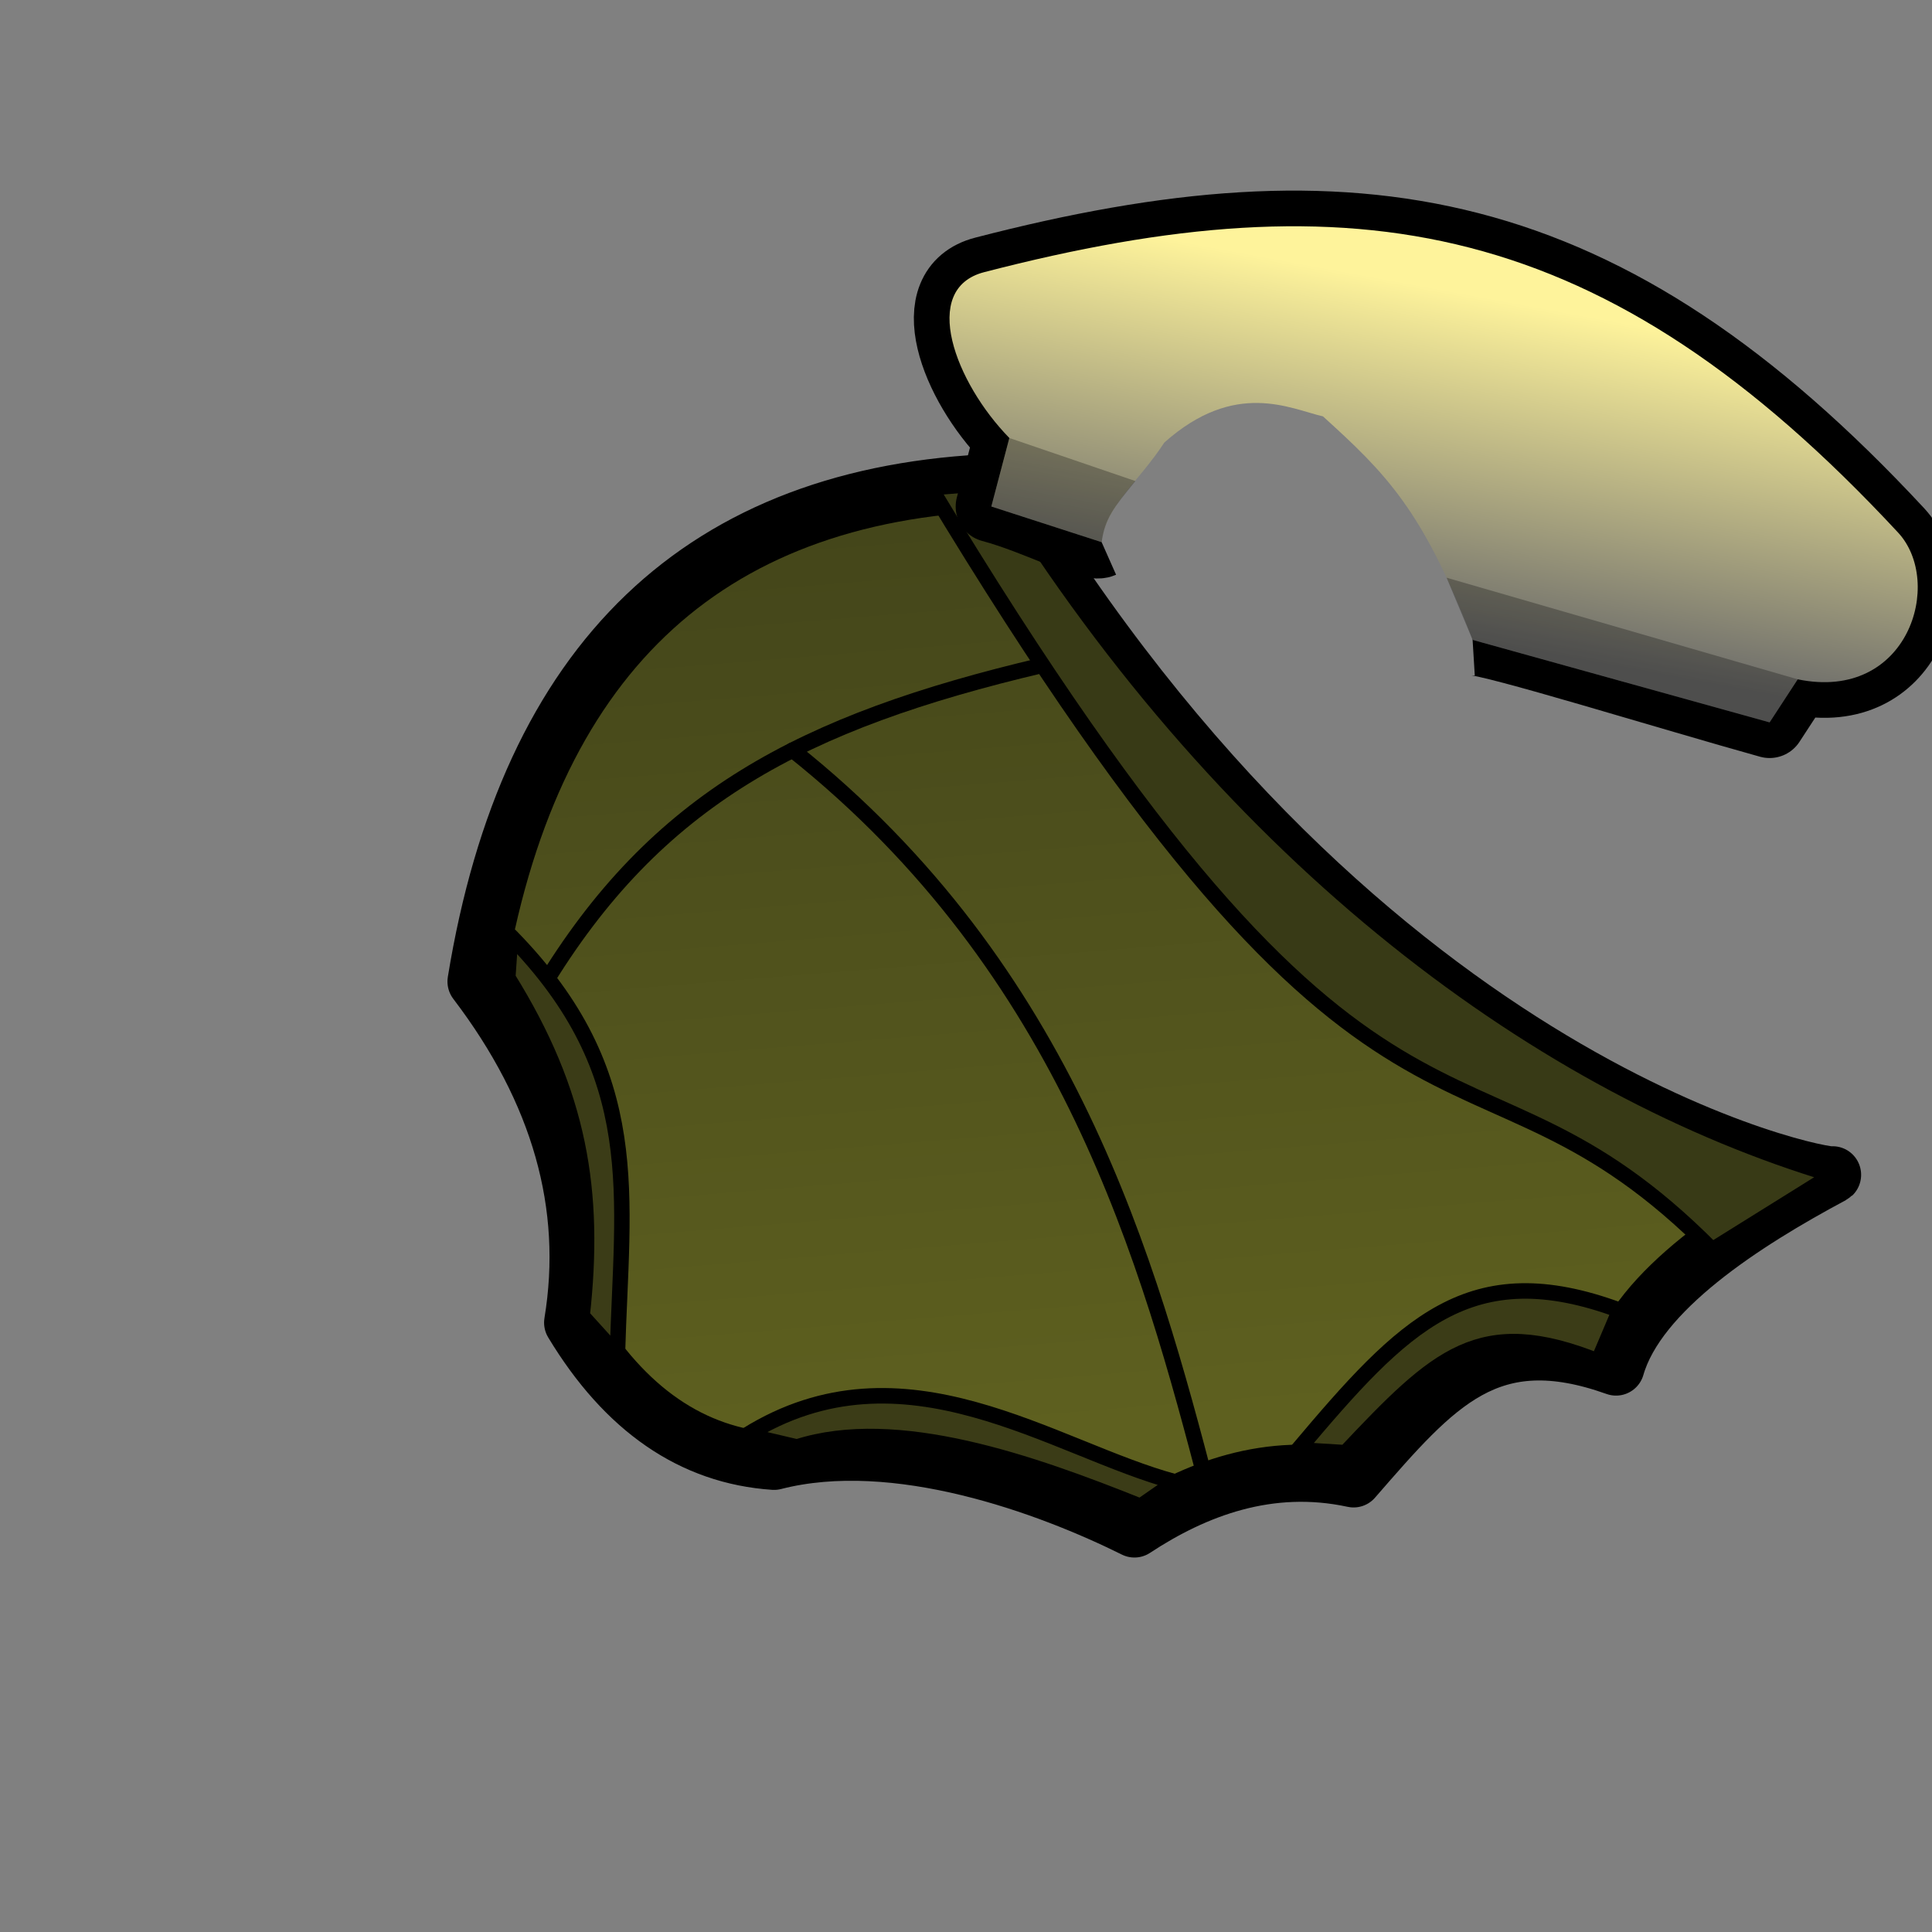 <?xml version="1.0" encoding="UTF-8" standalone="no"?>
<!-- Created with Inkscape (http://www.inkscape.org/) -->

<svg
   width="512"
   height="512"
   viewBox="0 0 135.467 135.467"
   version="1.1"
   id="svg1"
   inkscape:version="1.4 (86a8ad7, 2024-10-11)"
   xml:space="preserve"
   sodipodi:docname="BattleChinchillaArmour_east.svg"
   inkscape:export-filename="BC_Chinchilla_east.png"
   inkscape:export-xdpi="96"
   inkscape:export-ydpi="96"
   xmlns:inkscape="http://www.inkscape.org/namespaces/inkscape"
   xmlns:sodipodi="http://sodipodi.sourceforge.net/DTD/sodipodi-0.dtd"
   xmlns:xlink="http://www.w3.org/1999/xlink"
   xmlns="http://www.w3.org/2000/svg"
   xmlns:svg="http://www.w3.org/2000/svg"
   xmlns:rdf="http://www.w3.org/1999/02/22-rdf-syntax-ns#"
   xmlns:cc="http://creativecommons.org/ns#"
   xmlns:dc="http://purl.org/dc/elements/1.1/"><rect x="0" y="0" width="135.467" height="135.467" fill="#808080" stroke="none"/><sodipodi:namedview
     id="namedview1"
     pagecolor="#ffffff"
     bordercolor="#000000"
     borderopacity="0.25"
     inkscape:showpageshadow="2"
     inkscape:pageopacity="0.0"
     inkscape:pagecheckerboard="0"
     inkscape:deskcolor="#d1d1d1"
     inkscape:document-units="mm"
     showguides="true"
     showgrid="true"
     inkscape:zoom="0.52337615"
     inkscape:cx="846.42756"
     inkscape:cy="-151.8984"
     inkscape:window-width="2560"
     inkscape:window-height="1377"
     inkscape:window-x="2552"
     inkscape:window-y="-8"
     inkscape:window-maximized="1"
     inkscape:current-layer="layer1" /><defs
     id="defs1"><inkscape:path-effect
       effect="simplify"
       id="path-effect19"
       is_visible="true"
       lpeversion="1.3"
       threshold="65.854"
       steps="1"
       smooth_angles="360"
       helper_size="0"
       simplify_individual_paths="false"
       simplify_just_coalesce="false" /><inkscape:path-effect
       effect="simplify"
       id="path-effect18"
       is_visible="true"
       lpeversion="1.3"
       threshold="65.854"
       steps="1"
       smooth_angles="360"
       helper_size="0"
       simplify_individual_paths="false"
       simplify_just_coalesce="false" /><linearGradient
       id="linearGradient10"
       inkscape:collect="always"><stop
         style="stop-color:#43451a;stop-opacity:1;"
         offset="0"
         id="stop11" /><stop
         style="stop-color:#5e601f;stop-opacity:1;"
         offset="1"
         id="stop12" /></linearGradient><linearGradient
       inkscape:collect="always"
       xlink:href="#linearGradient10"
       id="linearGradient12"
       x1="72.565"
       y1="36.104"
       x2="77.482"
       y2="97.153"
       gradientUnits="userSpaceOnUse" /><linearGradient
       inkscape:collect="always"
       xlink:href="#linearGradient1"
       id="linearGradient2"
       x1="107.578"
       y1="21.472"
       x2="103.255"
       y2="44.866"
       gradientUnits="userSpaceOnUse" /><linearGradient
       id="linearGradient1"
       inkscape:collect="always"><stop
         style="stop-color:#fef39b;stop-opacity:1;"
         offset="0"
         id="stop1" /><stop
         style="stop-color:#6b6b6a;stop-opacity:1;"
         offset="1"
         id="stop2" /></linearGradient></defs><g
     inkscape:label="Layer 1"
     inkscape:groupmode="layer"
     id="layer1"><g
       id="g1"
       inkscape:label="Apparel"><g
         id="g2"
         transform="matrix(1.083,0,0,1.088,-8.634,-5.463)"><path
           style="fill:url(#linearGradient12);fill-opacity:1;stroke:#000000;stroke-width:3.685;stroke-linecap:round;stroke-linejoin:round;stroke-dasharray:none;stroke-opacity:1"
           d="m 72.565,36.104 c 23.926,39.481 53.771,44.897 54.061,44.63 -5.719,3.038 -12.595,7.441 -14.025,12.386 -8.222,-2.919 -11.63,1.071 -16.992,7.208 -5.467,-1.174 -10.263,0.651 -14.189,3.227 C 75.88,100.814 66.012,97.171 58.088,99.197 52.786,98.839 48.437,95.86 45.041,90.26 46.292,82.694 44.207,75.366 38.785,68.276 42.181,47.543 53.441,36.819 72.565,36.104 Z"
           id="path1"
           sodipodi:nodetypes="ccccccccc" /><path
           style="fill:#383a16;fill-opacity:1;stroke:#000000;stroke-width:1;stroke-linecap:round;stroke-linejoin:round;stroke-dasharray:none;stroke-opacity:1"
           d="M 68.222,36.455 C 97.588,84.965 102.628,69.3 118.827,85.572 L 126.626,80.734 C 108.05,75.223 87.829,60.62 72.565,36.104 Z"
           id="path12"
           sodipodi:nodetypes="ccccc" /><path
           style="fill:none;fill-opacity:1;stroke:#000000;stroke-width:1;stroke-linecap:round;stroke-linejoin:round;stroke-dasharray:none;stroke-opacity:1"
           d="m 75.435,47.901 c -15.489,3.637 -24.983,8.569 -32.37,20.785"
           id="path13"
           sodipodi:nodetypes="cc" /><path
           style="fill:none;fill-opacity:1;stroke:#000000;stroke-width:1;stroke-linecap:round;stroke-linejoin:round;stroke-dasharray:none;stroke-opacity:1"
           d="m 59.29,53.364 c 17.92,14.199 23.059,33.035 26.913,47.725"
           id="path17"
           sodipodi:nodetypes="cc" /><path
           id="path20"
           style="fill:#3b3c17;fill-opacity:1;stroke:#000000;stroke-width:1;stroke-linecap:round;stroke-linejoin:round;stroke-dasharray:none;stroke-opacity:1"
           d="m 40.848,68.029 c 4.659,7.453 5.708,13.783 4.812,21.799 l 2.285,2.514 c 0.279,-10.315 1.875,-18.079 -6.912,-26.999 z"
           sodipodi:nodetypes="ccccc" /><path
           id="path21"
           style="fill:#3b3c17;fill-opacity:1;stroke:#000000;stroke-width:1;stroke-linecap:round;stroke-linejoin:round;stroke-dasharray:none;stroke-opacity:1"
           d="M 81.812,102.097 C 74.825,99.307 66.047,96.201 59.571,98.276 l -3.264,-0.763 c 10.2,-6.328 19.851,0.912 27.771,3.018 z"
           sodipodi:nodetypes="ccccc" /><path
           id="path22"
           style="fill:#3b3c17;fill-opacity:1;stroke:#000000;stroke-width:1;stroke-linecap:round;stroke-linejoin:round;stroke-dasharray:none;stroke-opacity:1"
           d="M 111.438,92.743 C 103.793,89.696 101.023,92.379 95.084,98.643 L 92.006,98.455 C 98.859,90.357 103.124,85.886 112.836,89.465 Z"
           sodipodi:nodetypes="ccccc" /></g><path
         style="display:inline;fill:none;stroke:#000000;stroke-width:5;stroke-linecap:butt;stroke-linejoin:round;stroke-dasharray:none"
         d="m 103.255,44.866 c 1.227,-0.075 13.883,3.856 20.825,5.785 l 1.97,-3.019 c 7.751,1.601 10.284,-6.798 7.035,-10.294 C 112.49,15.172 94.985,12.346 69.005,19.084 c -4.524,1.173 -2.022,7.751 1.769,11.627 l -1.264,4.803 c 3.244,0.864 6.871,2.884 7.734,2.501"
         id="path1-5"
         sodipodi:nodetypes="cccssccc" /><path
         style="display:inline;fill:url(#linearGradient2);stroke:none;stroke-width:2.3;stroke-linecap:round;stroke-linejoin:round;stroke-dasharray:none"
         d="m 103.255,44.866 20.825,5.785 1.97,-3.019 c 7.751,1.601 10.284,-6.798 7.035,-10.294 C 112.49,15.172 94.985,12.346 69.005,19.084 c -4.524,1.173 -2.022,7.751 1.769,11.627 l -1.264,4.803 7.734,2.501 c 0.315,-2.576 2.545,-4.155 4.398,-6.987 4.971,-4.423 8.826,-2.359 11.122,-1.833 4.394,3.988 7.016,6.568 10.49,15.671 z"
         id="path1-6"
         sodipodi:nodetypes="cccsscccccc" /><path
         style="display:inline;fill:#000000;fill-opacity:0.273;stroke:none;stroke-width:1;stroke-linecap:round;stroke-linejoin:round"
         d="m 77.245,38.014 c 0.226,-1.665 0.842,-2.414 2.366,-4.284 l -8.837,-3.019 -1.264,4.803 z"
         id="path2"
         sodipodi:nodetypes="ccccc" /><path
         style="display:inline;fill:#000000;fill-opacity:0.273;stroke:none;stroke-width:1;stroke-linecap:round;stroke-linejoin:round"
         d="m 126.049,47.632 -24.617,-7.125 1.823,4.359 20.825,5.785 z"
         id="path3"
         sodipodi:nodetypes="ccccc" /></g><g
       id="g3"
       inkscape:label="Mask"
       style="display:none"><rect
         style="display:inline;fill:#000000;fill-opacity:1;stroke-width:2.6;stroke-linecap:round;stroke-linejoin:round"
         id="rect3"
         width="135.467"
         height="135.467"
         x="0"
         y="0" /><path
         style="display:inline;fill:none;stroke:#000000;stroke-width:2.6;stroke-linecap:butt;stroke-linejoin:round;stroke-dasharray:none"
         d="m 103.255,44.866 c 1.227,-0.075 13.883,3.856 20.825,5.785 l 1.97,-3.019 c 7.751,1.601 10.284,-6.798 7.035,-10.294 C 112.49,15.172 94.985,12.346 69.005,19.084 c -4.524,1.173 -2.022,7.751 1.769,11.627 l -1.264,4.803 c 3.244,0.864 6.871,2.884 7.734,2.501"
         id="path1-5-7"
         sodipodi:nodetypes="cccssccc" /><path
         style="display:inline;fill:#ff0000;fill-opacity:1;stroke:none;stroke-width:2.3;stroke-linecap:round;stroke-linejoin:round;stroke-dasharray:none"
         d="m 103.255,44.866 20.825,5.785 1.97,-3.019 c 7.751,1.601 10.284,-6.798 7.035,-10.294 C 112.49,15.172 94.985,12.346 69.005,19.084 c -4.524,1.173 -2.022,7.751 1.769,11.627 l -1.264,4.803 7.734,2.501 c 0.315,-2.576 2.545,-4.155 4.398,-6.987 4.971,-4.423 8.826,-2.359 11.122,-1.833 4.394,3.988 7.016,6.568 10.49,15.671 z"
         id="path1-6-1"
         sodipodi:nodetypes="cccsscccccc" /><path
         style="display:inline;fill:#000000;fill-opacity:0.273;stroke:none;stroke-width:1;stroke-linecap:round;stroke-linejoin:round"
         d="m 77.245,38.014 c 0.226,-1.665 0.842,-2.414 2.366,-4.284 l -8.837,-3.019 -1.264,4.803 z"
         id="path2-1"
         sodipodi:nodetypes="ccccc" /><path
         style="display:inline;fill:#000000;fill-opacity:0.273;stroke:none;stroke-width:1;stroke-linecap:round;stroke-linejoin:round"
         d="m 126.049,47.632 -24.617,-7.125 1.823,4.359 20.825,5.785 z"
         id="path3-5"
         sodipodi:nodetypes="ccccc" /></g></g></svg>
